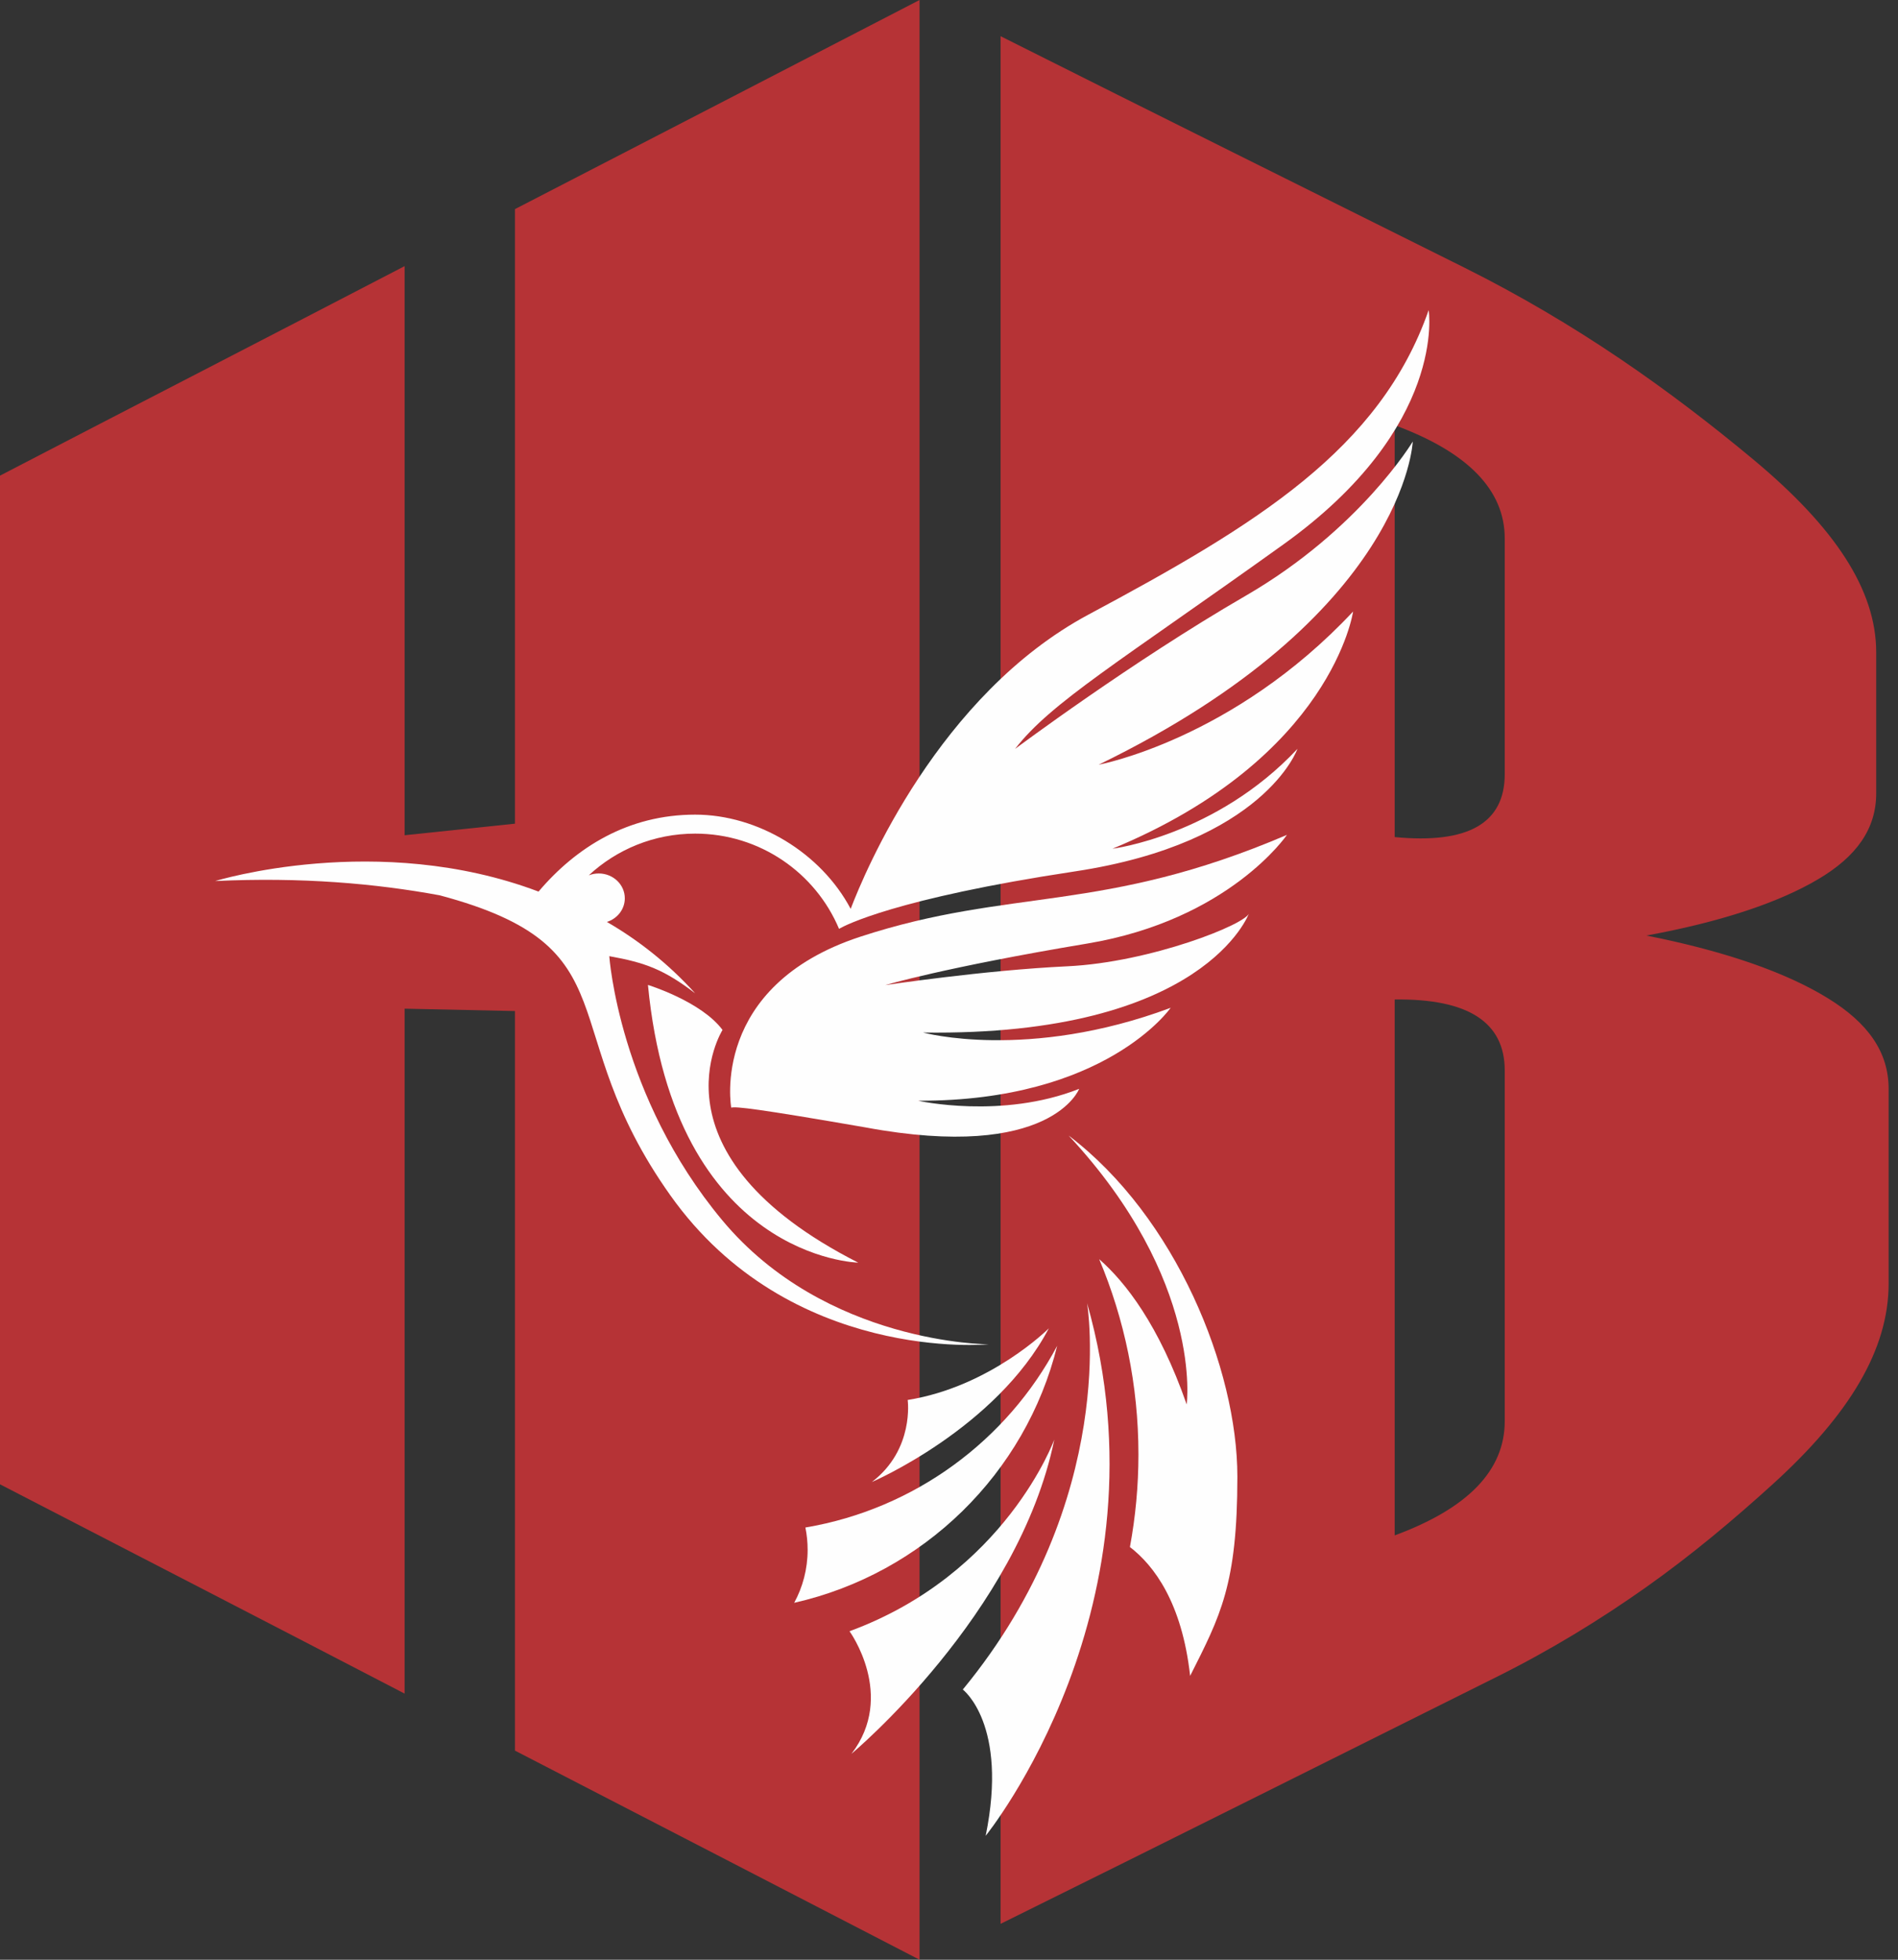 <svg width="62" height="64" viewBox="0 0 62 64" fill="none" xmlns="http://www.w3.org/2000/svg">
<rect x="0" y="0" width="62" height="64" fill="#333333" stroke="none"/>
<path d="M30.038 64C27.834 62.861 25.629 61.721 23.427 60.582C21.225 59.443 19.023 58.31 16.822 57.171C16.822 53.152 16.822 49.12 16.822 45.094C16.822 41.075 16.822 37.043 16.822 33.018C15.62 32.992 14.418 32.966 13.217 32.941C13.217 36.672 13.217 40.403 13.217 44.128C13.217 47.853 13.217 51.59 13.217 55.309C11.012 54.163 8.807 53.024 6.605 51.885C4.404 50.746 2.202 49.613 0 48.474C0 42.989 0 37.498 0 32.013C0 26.522 0 21.03 0 15.533C2.202 14.387 4.404 13.254 6.605 12.115C8.807 10.976 11.012 9.837 13.217 8.691C13.217 11.795 13.217 14.893 13.217 17.99C13.217 21.088 13.217 24.179 13.217 27.277C14.418 27.149 15.62 27.027 16.822 26.899C16.822 23.558 16.822 20.211 16.822 16.87C16.822 13.53 16.822 10.182 16.822 6.829C19.023 5.69 21.225 4.557 23.427 3.418C25.629 2.278 27.834 1.139 30.038 0C30.038 10.669 30.038 21.344 30.038 32.006C30.038 42.669 30.038 53.338 30.038 64V64Z" fill="#B63336"/>
<path d="M32.685 62.828C32.685 52.557 32.685 42.279 32.685 32.008C32.685 21.737 32.685 11.459 32.685 1.182C35.209 2.449 37.74 3.713 40.263 4.969C42.787 6.227 45.316 7.484 47.843 8.744C49.653 9.647 51.34 10.649 52.919 11.716C54.484 12.775 55.929 13.887 57.276 15.008C59.935 17.223 61.288 19.26 61.288 21.304C61.288 22.84 61.288 24.37 61.288 25.907C61.288 27.067 60.647 27.967 59.408 28.703C58.146 29.454 56.278 30.096 53.778 30.553C56.417 31.074 58.384 31.782 59.716 32.604C61.018 33.407 61.694 34.353 61.694 35.563C61.694 37.683 61.694 39.796 61.694 41.915C61.694 44.073 60.416 46.192 57.917 48.462C56.633 49.628 55.267 50.776 53.769 51.836C52.262 52.901 50.644 53.89 48.901 54.758C46.2 56.103 43.494 57.453 40.791 58.802C38.092 60.149 35.386 61.492 32.685 62.828ZM49.154 25.28C49.154 22.721 49.154 20.15 49.154 17.586C49.154 16.006 47.956 14.77 45.559 13.886C45.559 16.131 45.559 18.376 45.559 20.614C45.559 22.853 45.559 25.098 45.559 27.337C47.956 27.568 49.154 26.885 49.154 25.28ZM49.154 46.411C49.154 42.599 49.154 38.78 49.154 34.961C49.154 33.381 47.956 32.61 45.559 32.641C45.559 35.563 45.559 38.479 45.559 41.395C45.559 44.311 45.559 47.227 45.559 50.142C47.956 49.258 49.154 48.017 49.154 46.411V46.411Z" fill="#B63336"/>
<path fillRule="evenodd" clipRule="evenodd" d="M7.029 28.773C7.029 28.773 12.34 27.132 17.592 29.117C18.821 27.667 20.521 26.604 22.708 26.604C24.758 26.604 26.819 27.854 27.788 29.681C28.254 28.46 30.669 22.686 35.562 20.068C41.05 17.131 45.077 14.678 46.669 10.128C46.669 10.128 47.285 13.936 41.927 17.777C36.569 21.617 34.328 22.94 33.159 24.457C33.159 24.457 36.958 21.617 40.693 19.455C44.428 17.293 46.149 14.42 46.149 14.42C46.149 14.42 45.922 20.1 35.887 24.974C35.887 24.974 40.271 24.167 44.2 19.971C44.2 19.971 43.518 24.748 36.341 27.717C36.341 27.717 39.719 27.297 42.382 24.457C42.382 24.457 41.31 27.523 35.107 28.459C29.239 29.345 27.584 30.232 27.422 30.326L27.408 30.334C26.64 28.507 24.825 27.224 22.708 27.224C21.365 27.224 20.143 27.741 19.233 28.586C19.333 28.547 19.443 28.525 19.558 28.525C20.029 28.525 20.41 28.889 20.41 29.337C20.41 29.696 20.165 30.001 19.825 30.108C20.848 30.701 21.826 31.464 22.708 32.439C21.699 31.671 21.092 31.438 19.903 31.226C19.903 31.226 20.214 35.795 23.592 39.849C26.969 43.902 32.295 43.902 32.295 43.902C32.295 43.902 25.802 44.534 21.899 39.039C17.996 33.543 20.761 30.943 14.364 29.239C12.289 28.855 9.839 28.638 7.029 28.773L7.029 28.773Z" fill="#FEFEFE"/>
<path fillRule="evenodd" clipRule="evenodd" d="M34.534 43.95C33.503 48.12 30.166 51.388 25.943 52.344C26.223 51.829 26.382 51.24 26.382 50.614C26.382 50.364 26.357 50.121 26.309 49.885C29.886 49.281 32.899 47.032 34.534 43.95Z" fill="#FEFEFE"/>
<path fillRule="evenodd" clipRule="evenodd" d="M34.908 37.084C38.407 39.739 40.42 44.7 40.42 48.226C40.42 51.751 39.864 52.773 38.877 54.73C38.61 52.339 37.7 51.13 36.91 50.522C37.092 49.541 37.188 48.531 37.188 47.498C37.188 45.237 36.731 43.083 35.906 41.121C36.76 41.869 37.858 43.269 38.764 45.865C38.764 45.865 39.319 41.82 34.908 37.084L34.908 37.084Z" fill="#FEFEFE"/>
<path fillRule="evenodd" clipRule="evenodd" d="M23.886 36.172C23.886 36.172 23.171 32.203 28.108 30.589C33.044 28.976 35.999 29.847 42.039 27.265C42.039 27.265 40.156 30.041 35.512 30.815C30.868 31.59 28.919 32.171 28.919 32.171C28.919 32.171 32.134 31.686 34.862 31.557C37.59 31.428 40.74 30.17 40.805 29.815C40.805 29.815 39.376 33.849 30.153 33.72C30.153 33.72 33.563 34.656 38.24 32.913C38.24 32.913 36.123 35.971 29.991 35.947C29.991 35.947 32.719 36.56 35.252 35.559C35.252 35.559 34.343 37.947 28.27 36.818C24.693 36.198 24.052 36.134 23.886 36.172Z" fill="#FEFEFE"/>
<path d="M19.792 29.697C19.949 29.697 20.076 29.571 20.076 29.415C20.076 29.259 19.949 29.132 19.792 29.132C19.635 29.132 19.508 29.259 19.508 29.415C19.508 29.571 19.635 29.697 19.792 29.697Z" fill="#FEFEFE"/>
<path fillRule="evenodd" clipRule="evenodd" d="M21.166 32.166C21.166 32.166 22.904 32.699 23.602 33.635C23.602 33.635 21.052 37.685 28.035 41.235C28.035 41.235 22.027 41.106 21.166 32.167V32.166Z" fill="#FEFEFE"/>
<path fillRule="evenodd" clipRule="evenodd" d="M34.261 43.38C34.261 43.38 32.361 45.285 29.65 45.72C29.65 45.72 29.877 47.334 28.48 48.399C28.48 48.399 32.531 46.664 34.261 43.38L34.261 43.38Z" fill="#FEFEFE"/>
<path fillRule="evenodd" clipRule="evenodd" d="M34.44 47.011C34.44 47.011 32.849 51.4 27.75 53.272C27.75 53.272 29.276 55.37 27.815 57.274C27.815 57.274 33.271 52.723 34.44 47.011Z" fill="#FEFEFE"/>
<path fillRule="evenodd" clipRule="evenodd" d="M35.511 42.557C35.511 42.557 36.582 48.947 31.451 55.176C31.451 55.176 32.945 56.306 32.198 59.953C32.198 59.953 38.31 52.423 35.511 42.557Z" fill="#FEFEFE"/>
</svg>
